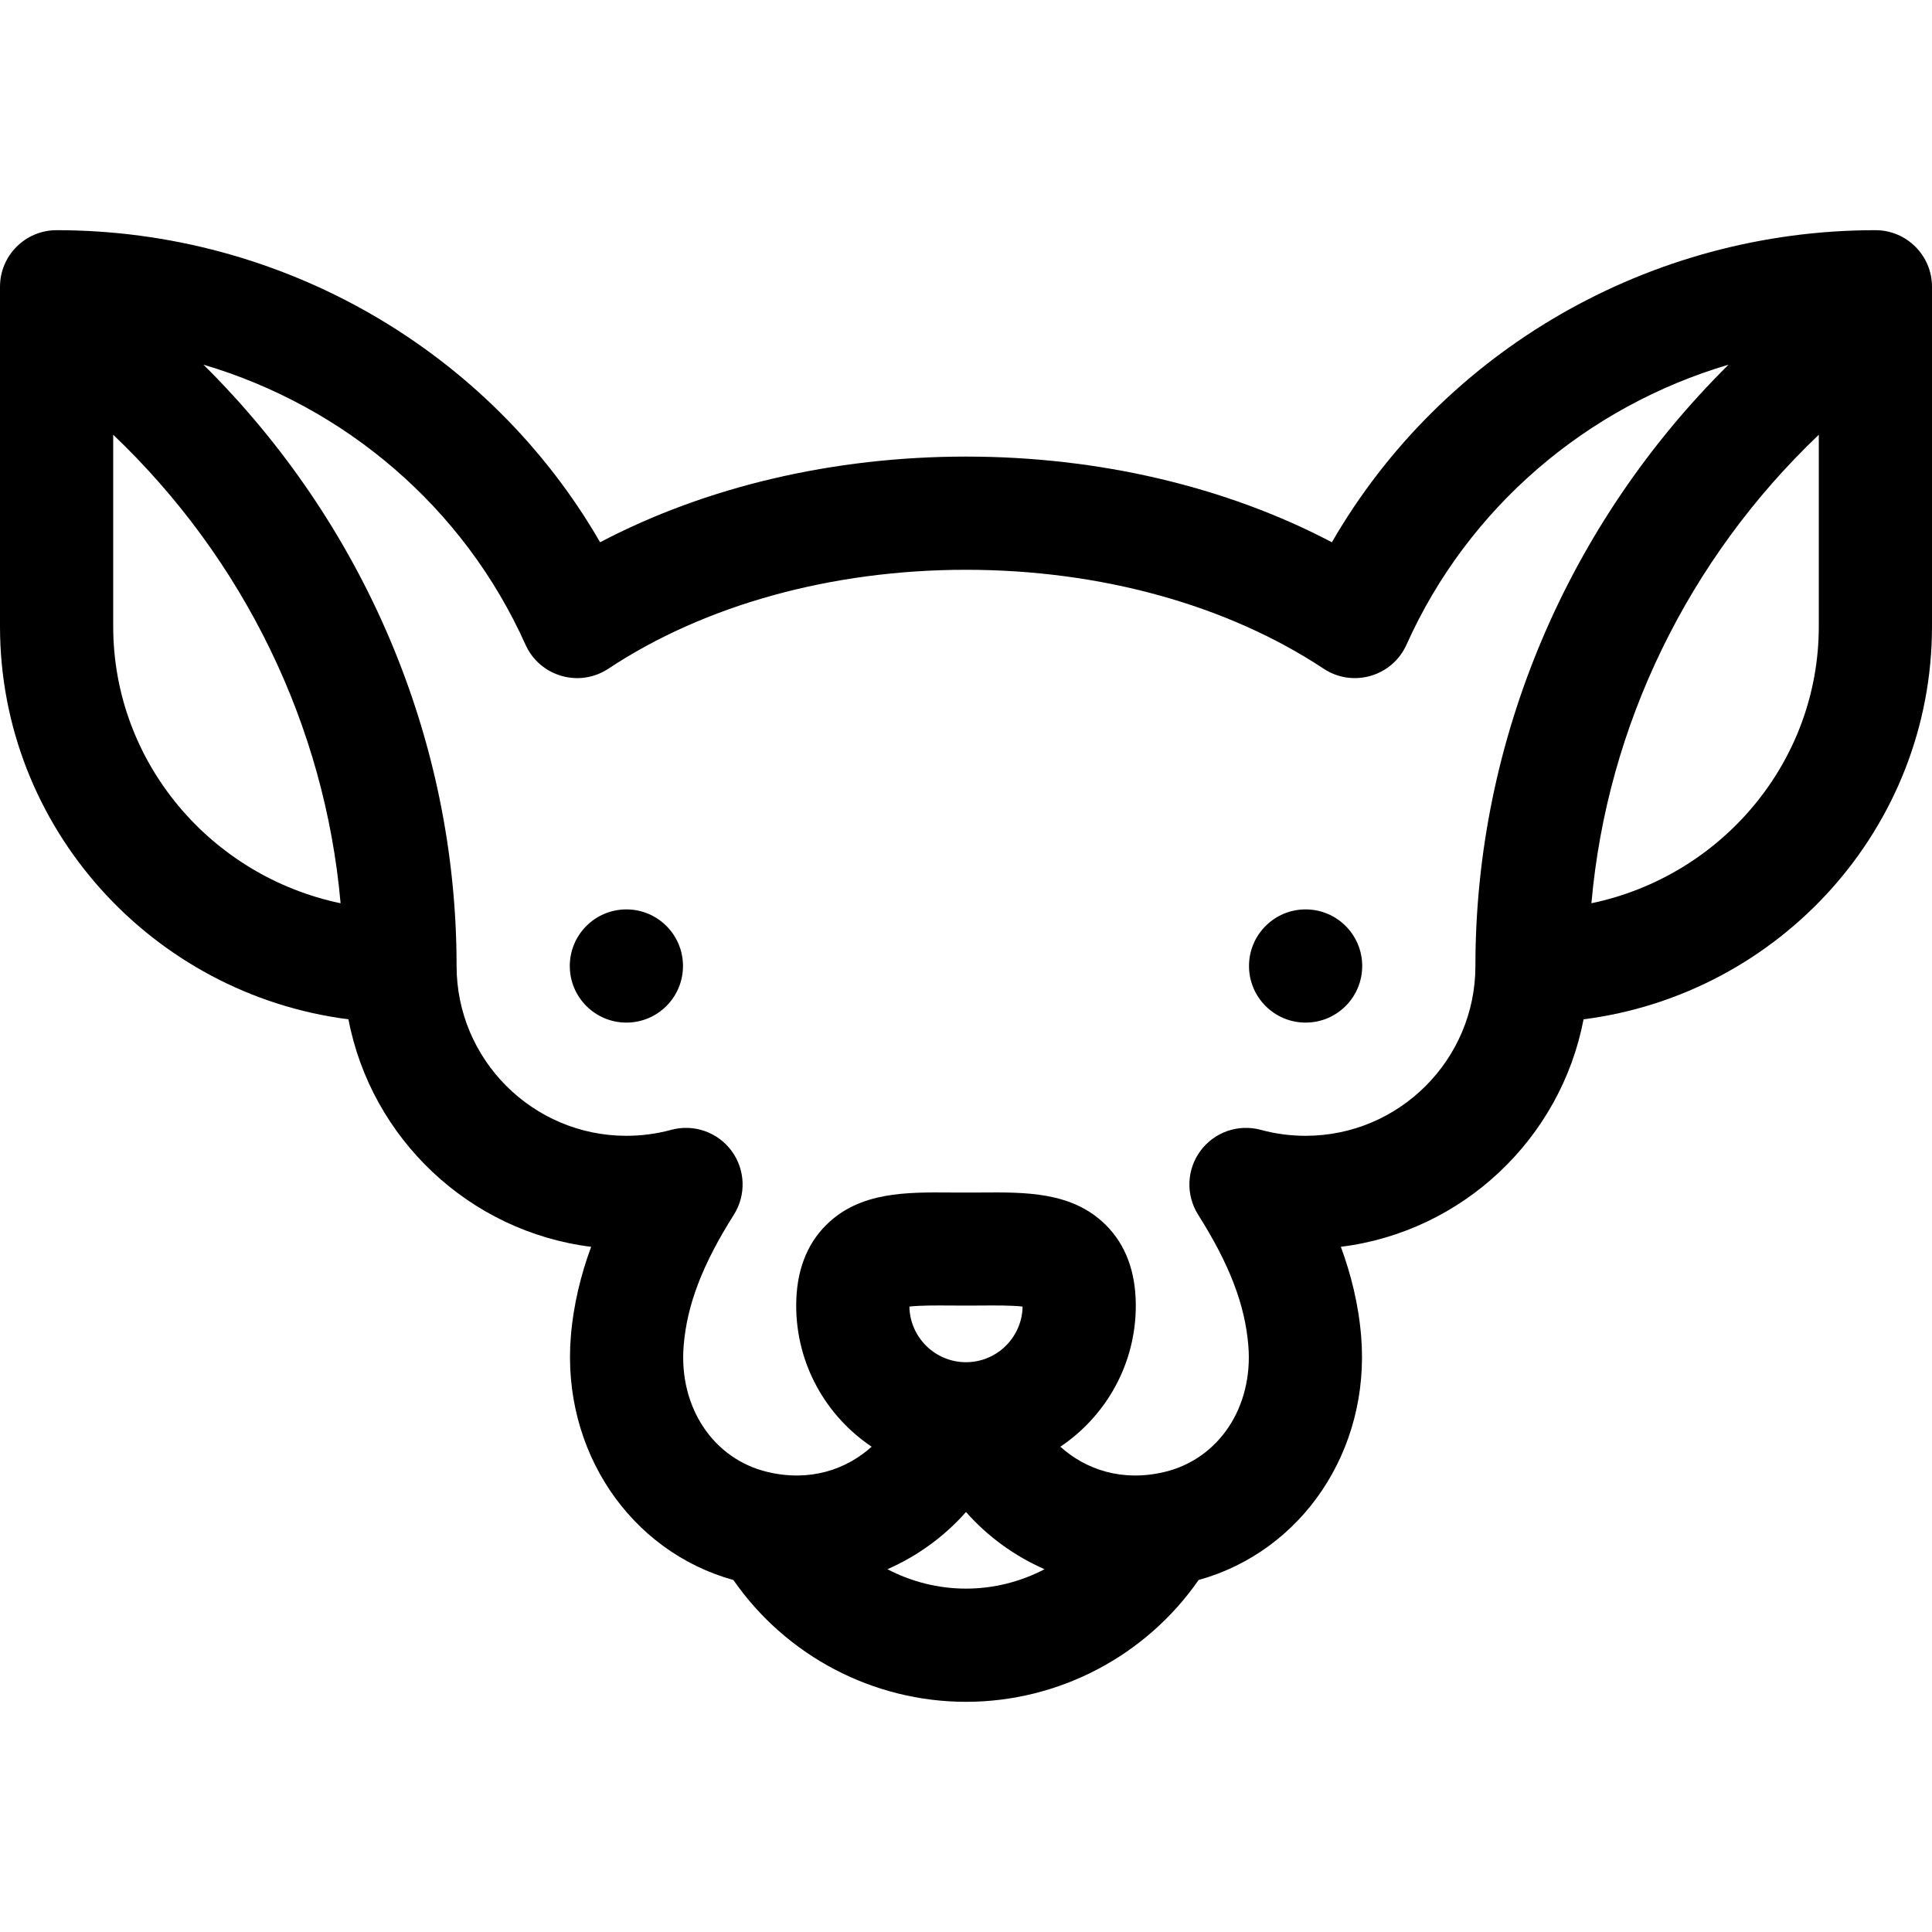 <svg id="Capa_1" enable-background="new 0 0 512 512" height="512" viewBox="0 0 512 512" width="512" xmlns="http://www.w3.org/2000/svg"><g><circle cx="166" cy="256" r="15"/><circle cx="346" cy="256" r="15"/><path d="m92.339 270.13c6.054 31.625 32.032 56.262 64.322 60.292-2.65 7.177-4.697 15.188-5.393 23.881-2.402 30.049 15.626 56.786 43.089 64.416 13.932 20.067 36.957 32.281 61.643 32.281s47.711-12.214 61.643-32.281c27.464-7.63 45.491-34.367 43.089-64.416-.694-8.692-2.742-16.705-5.393-23.881 32.289-4.029 58.267-28.666 64.322-60.292 52.019-6.66 92.339-50.818 92.339-104.13v-90c0-8.284-6.716-15-15-15-59.887 0-114.746 31.976-144.036 82.705-28.002-14.721-61.809-22.705-96.964-22.705s-68.962 7.984-96.964 22.705c-29.29-50.729-84.149-82.705-144.036-82.705-8.284 0-15 6.716-15 15v90c0 53.312 40.32 97.47 92.339 104.13zm163.661 150.87c-7.372 0-14.49-1.832-20.82-5.141 7.917-3.474 15.039-8.625 20.82-15.159 5.781 6.534 12.902 11.686 20.82 15.159-6.331 3.309-13.448 5.141-20.82 5.141zm-14.998-74.743c2.831-.341 7.538-.304 10.914-.278 2.672.021 5.496.021 8.168 0 3.373-.027 8.083-.063 10.914.278-.138 8.153-6.812 14.743-14.998 14.743s-14.86-6.59-14.998-14.743zm240.998-231.045v50.788c0 36.029-25.881 66.197-60.258 73.372 4.135-47.081 25.678-91.234 60.258-124.16zm-342.742 55.628c3.779 8.431 14.24 11.488 21.969 6.371 25.528-16.902 59.186-26.211 94.773-26.211s69.245 9.309 94.773 26.211c7.706 5.1 18.177 2.087 21.969-6.371 16.322-36.409 47.887-63.131 85.342-74.2-42.531 42.125-67.084 99.372-67.084 159.36 0 24.813-20.187 45-45 45-4.03 0-8.02-.53-11.858-1.575-5.964-1.624-12.324.581-16.003 5.557-3.678 4.976-3.923 11.699-.617 16.93 8.334 13.187 12.438 23.913 13.307 34.781 1.296 16.213-7.829 29.941-22.191 33.385-11.262 2.701-20.931-.632-27.63-6.687 12.046-8.083 19.992-21.825 19.992-37.391 0-8.942-2.681-16.137-7.969-21.384-8.895-8.826-21.236-8.679-33.181-8.586-2.52.02-5.182.02-7.701 0-11.933-.092-24.285-.239-33.181 8.586-5.287 5.247-7.968 12.442-7.968 21.384 0 15.565 7.946 29.308 19.992 37.391-6.7 6.055-16.37 9.389-27.629 6.687-14.362-3.444-23.487-17.172-22.191-33.384.869-10.869 4.974-21.596 13.307-34.782 3.306-5.23 3.061-11.954-.617-16.93-3.677-4.976-10.032-7.182-16.003-5.557-3.839 1.045-7.829 1.575-11.859 1.575-24.813 0-45-20.187-45-45 0-59.988-24.553-117.235-67.084-159.36 37.455 11.069 69.02 37.791 85.342 74.2zm-109.258-55.628c34.579 32.927 56.123 77.08 60.258 124.16-34.377-7.175-60.258-37.343-60.258-73.372z"/></g></svg>